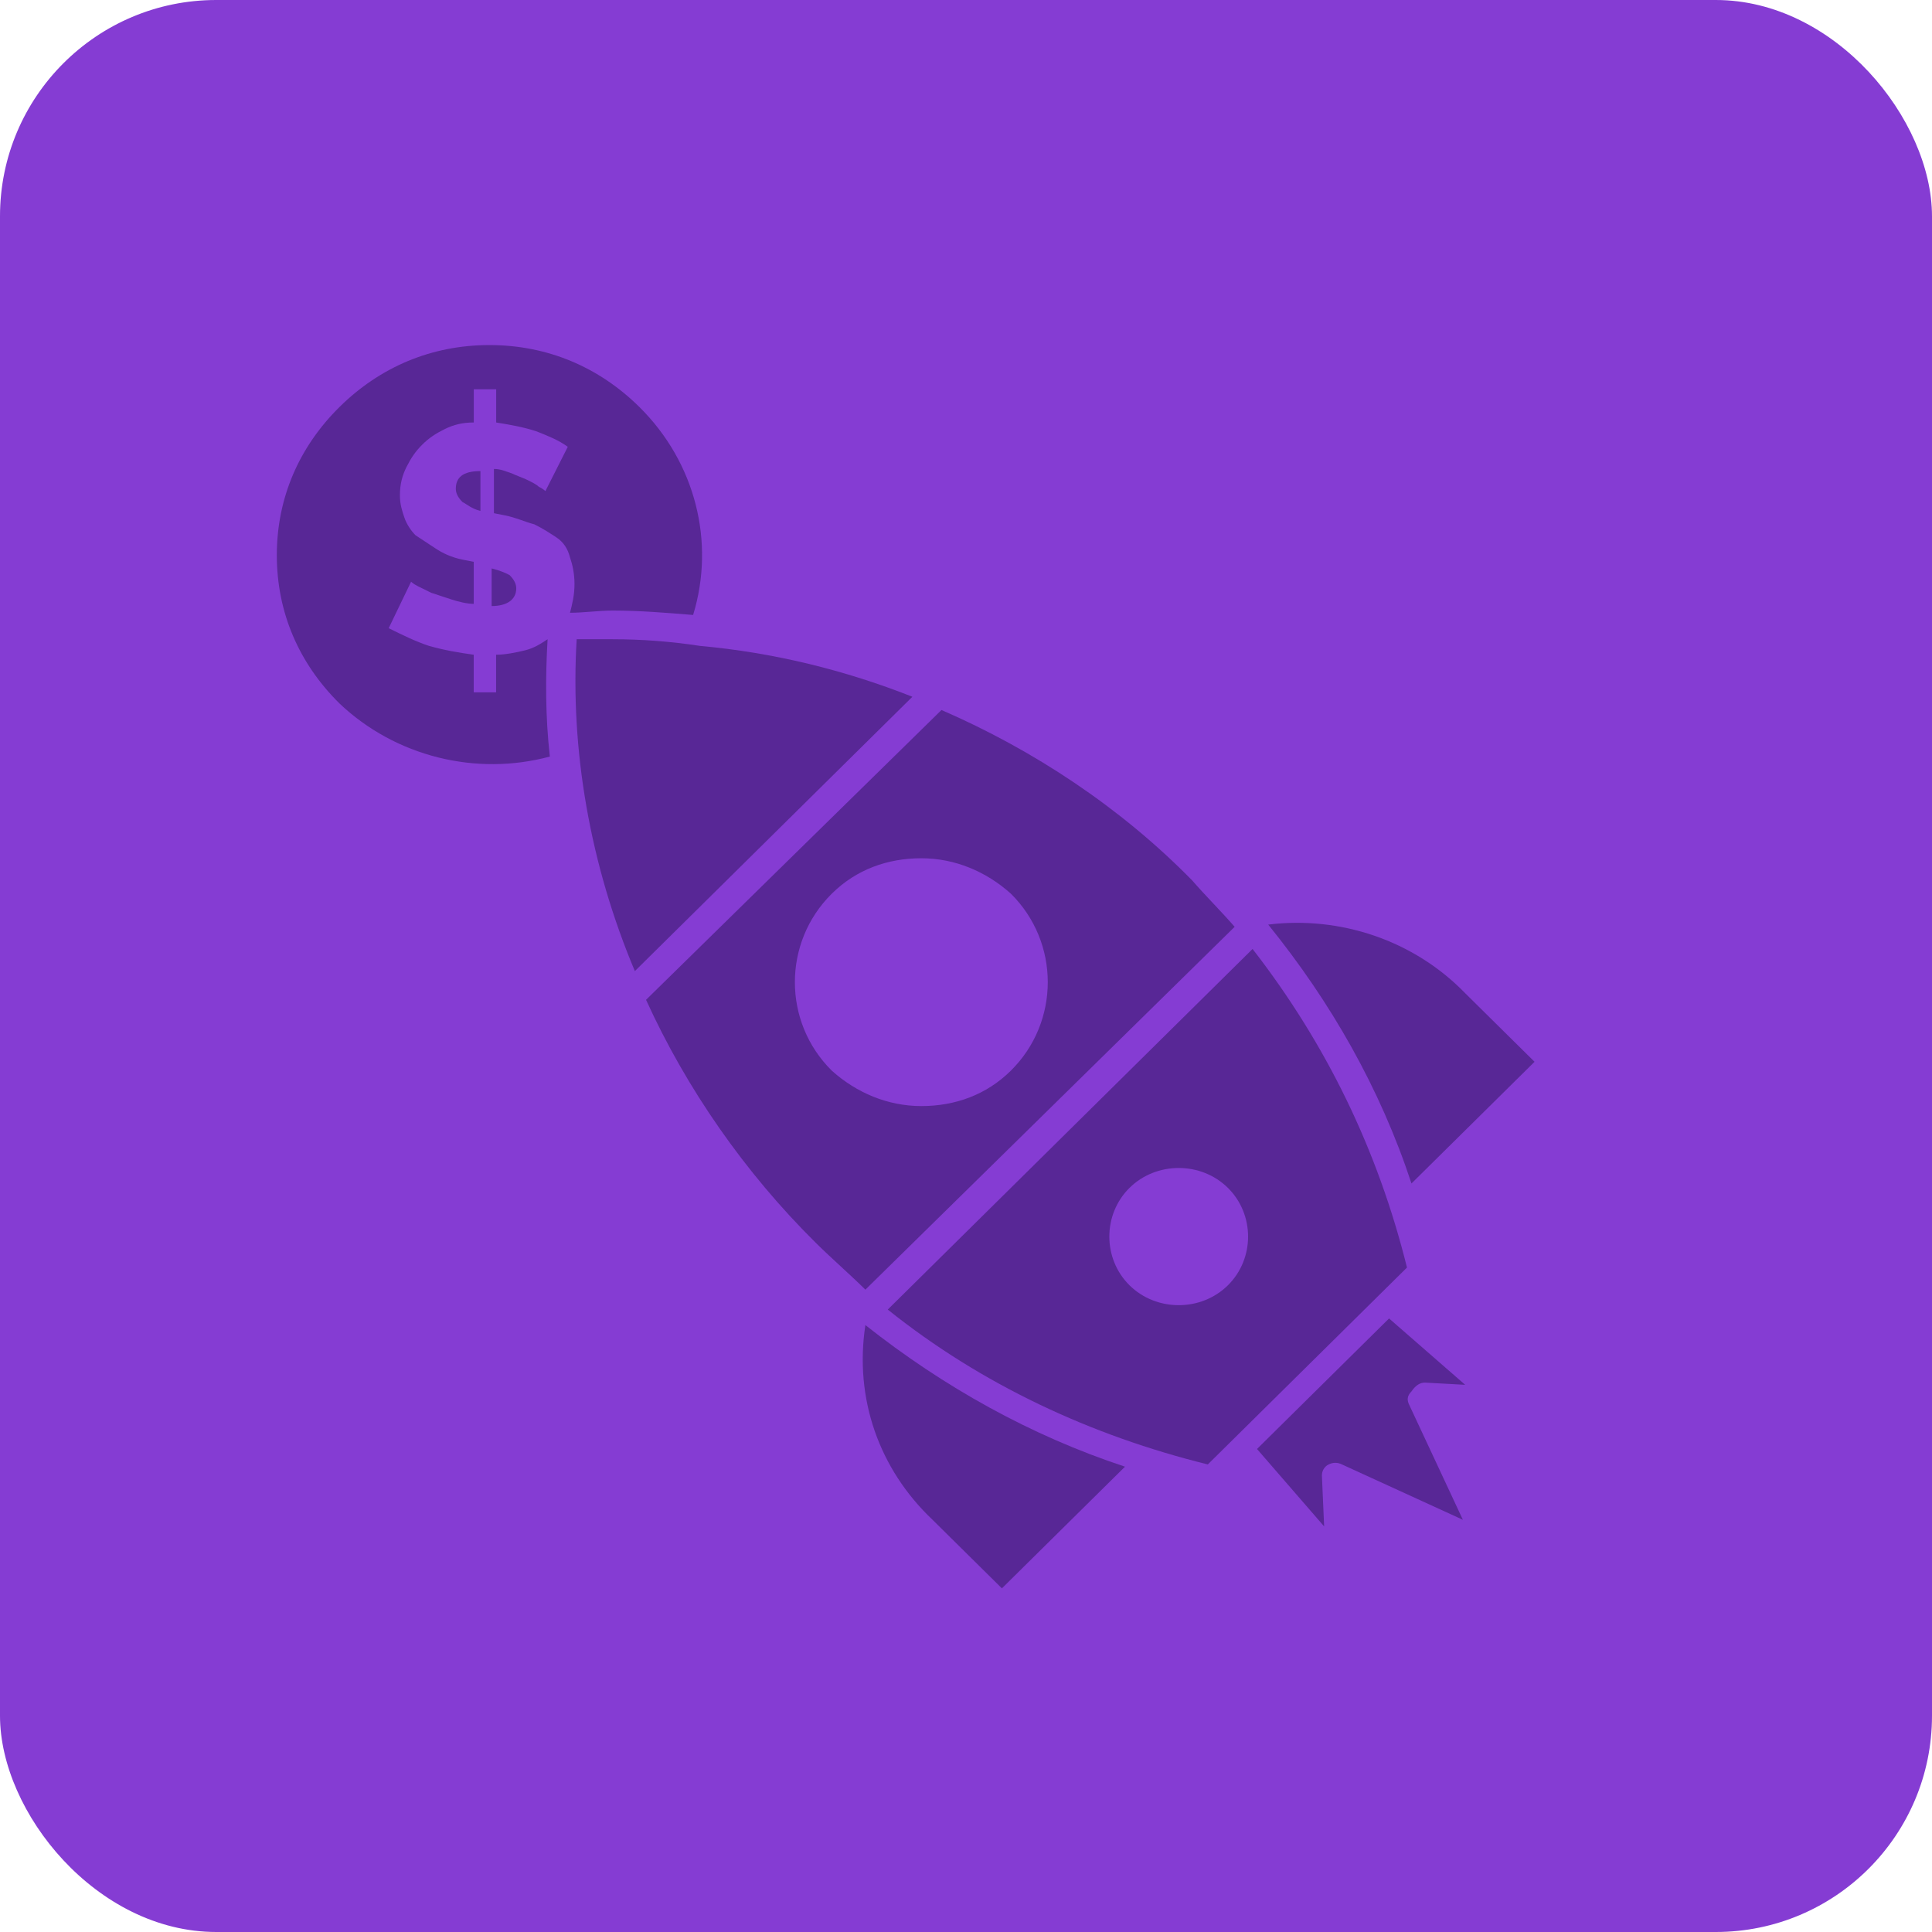 <?xml version="1.0" encoding="UTF-8"?>
<svg id="Capa_1" xmlns="http://www.w3.org/2000/svg" version="1.1" viewBox="0 0 80.498 80.498">
  <!-- Generator: Adobe Illustrator 29.5.1, SVG Export Plug-In . SVG Version: 2.1.0 Build 141)  -->
  <defs>
    <style>
      .st0 {
        fill: #853cd3;
      }

      .st1 {
        fill: #582796;
      }
    </style>
  </defs>
  <rect class="st0" width="80.498" height="80.498" rx="9.01" ry="9.01"/>
  <g id="_x37_38_x2C__Business_x2C__launch_x2C__rocket_x2C__money">
    <g>
      <path class="st1" d="M29.156,26.91c-1.212-.184-2.424-.276-3.636-.276h-1.492c-.28,4.609.56,9.403,2.424,13.827l11.563-11.43c-2.797-1.106-5.782-1.844-8.859-2.12h0Z"/>
      <path class="st1" d="M18.992,20.366c0,.184.093.369.28.553.186.092.373.277.746.369v-1.66c-.746,0-1.026.277-1.026.738Z"/>
      <path class="st1" d="M20.484,23.684v1.567c.653,0,1.026-.276,1.026-.737,0-.185-.093-.369-.279-.553-.187-.092-.373-.185-.746-.277Z"/>
      <path class="st1" d="M51.443,38.617c-.559-.645-1.212-1.29-1.772-1.936-2.984-3.042-6.621-5.439-10.444-7.098l-12.309,12.075c1.678,3.687,4.103,7.19,7.087,10.14.653.645,1.399,1.291,2.052,1.936l15.386-15.118ZM34.658,37.235c1.026-1.014,2.331-1.475,3.73-1.475,1.398,0,2.704.553,3.73,1.475,2.051,2.028,2.051,5.346,0,7.375-1.026,1.014-2.332,1.475-3.73,1.475-1.399,0-2.704-.553-3.73-1.475-2.052-2.028-2.052-5.346,0-7.375Z"/>
      <path class="st1" d="M22.909,31.519c-.186-1.659-.186-3.318-.093-4.885-.28.185-.559.369-.933.461s-.84.185-1.212.185v1.567h-.933v-1.567c-.653-.092-1.212-.185-1.865-.369-.559-.184-1.119-.461-1.678-.737l.933-1.936s.093.092.28.185c.186.092.373.184.559.276.28.092.56.185.839.277.28.092.653.184.933.184v-1.751l-.466-.092c-.466-.092-.839-.276-1.119-.461-.28-.184-.559-.369-.839-.553-.186-.184-.373-.461-.466-.737-.093-.276-.186-.553-.186-.922,0-.461.093-.83.28-1.198.186-.369.373-.645.653-.922.279-.277.559-.461.933-.645.373-.185.746-.276,1.212-.276v-1.383h.933v1.383c.56.092,1.119.184,1.678.369.466.184.932.369,1.305.645l-.932,1.844s-.094-.092-.28-.184c-.093-.092-.28-.185-.466-.277-.186-.092-.466-.184-.653-.276-.28-.092-.466-.185-.746-.185v1.844l.466.092c.466.092.84.277,1.213.369.373.185.653.369.932.553.28.185.466.461.559.83.094.277.187.645.187,1.106s-.093.83-.187,1.198c.56,0,1.213-.092,1.772-.092,1.119,0,2.238.092,3.357.184.933-3.042.093-6.36-2.238-8.665-1.678-1.659-3.823-2.581-6.248-2.581-2.424,0-4.569.922-6.248,2.581-1.678,1.659-2.611,3.78-2.611,6.176,0,2.396.932,4.517,2.611,6.176,2.332,2.212,5.688,3.042,8.766,2.212Z"/>
      <path class="st1" d="M52.189,39.539l-15.2,15.025c3.916,3.135,8.486,5.255,13.335,6.453l8.299-8.204c-1.212-4.885-3.357-9.31-6.434-13.274ZM51.163,53.551c-.559.553-1.305.83-2.051.83-.746,0-1.492-.277-2.052-.83-.559-.553-.839-1.291-.839-2.028s.28-1.475.839-2.028c.559-.553,1.305-.83,2.052-.83.746,0,1.492.277,2.051.83.559.553.839,1.291.839,2.028s-.28,1.475-.839,2.028Z"/>
      <path class="st1" d="M38.854,63.322l2.891,2.858,5.129-5.07c-3.916-1.29-7.553-3.319-10.817-5.9-.466,3.042.559,5.992,2.797,8.112Z"/>
      <path class="st1" d="M52.842,38.525c2.611,3.226,4.663,6.821,5.968,10.785l5.128-5.07-2.891-2.858c-2.145-2.212-5.222-3.226-8.206-2.858Z"/>
      <path class="st1" d="M59.369,57.607l1.678.092-3.171-2.765-5.502,5.439,2.797,3.226-.093-2.12c0-.184.093-.369.279-.461.187-.092.373-.092.559,0l5.036,2.305-2.238-4.793c-.093-.185-.093-.369.094-.553.186-.276.373-.369.559-.369Z"/>
    </g>
  </g>
</svg>